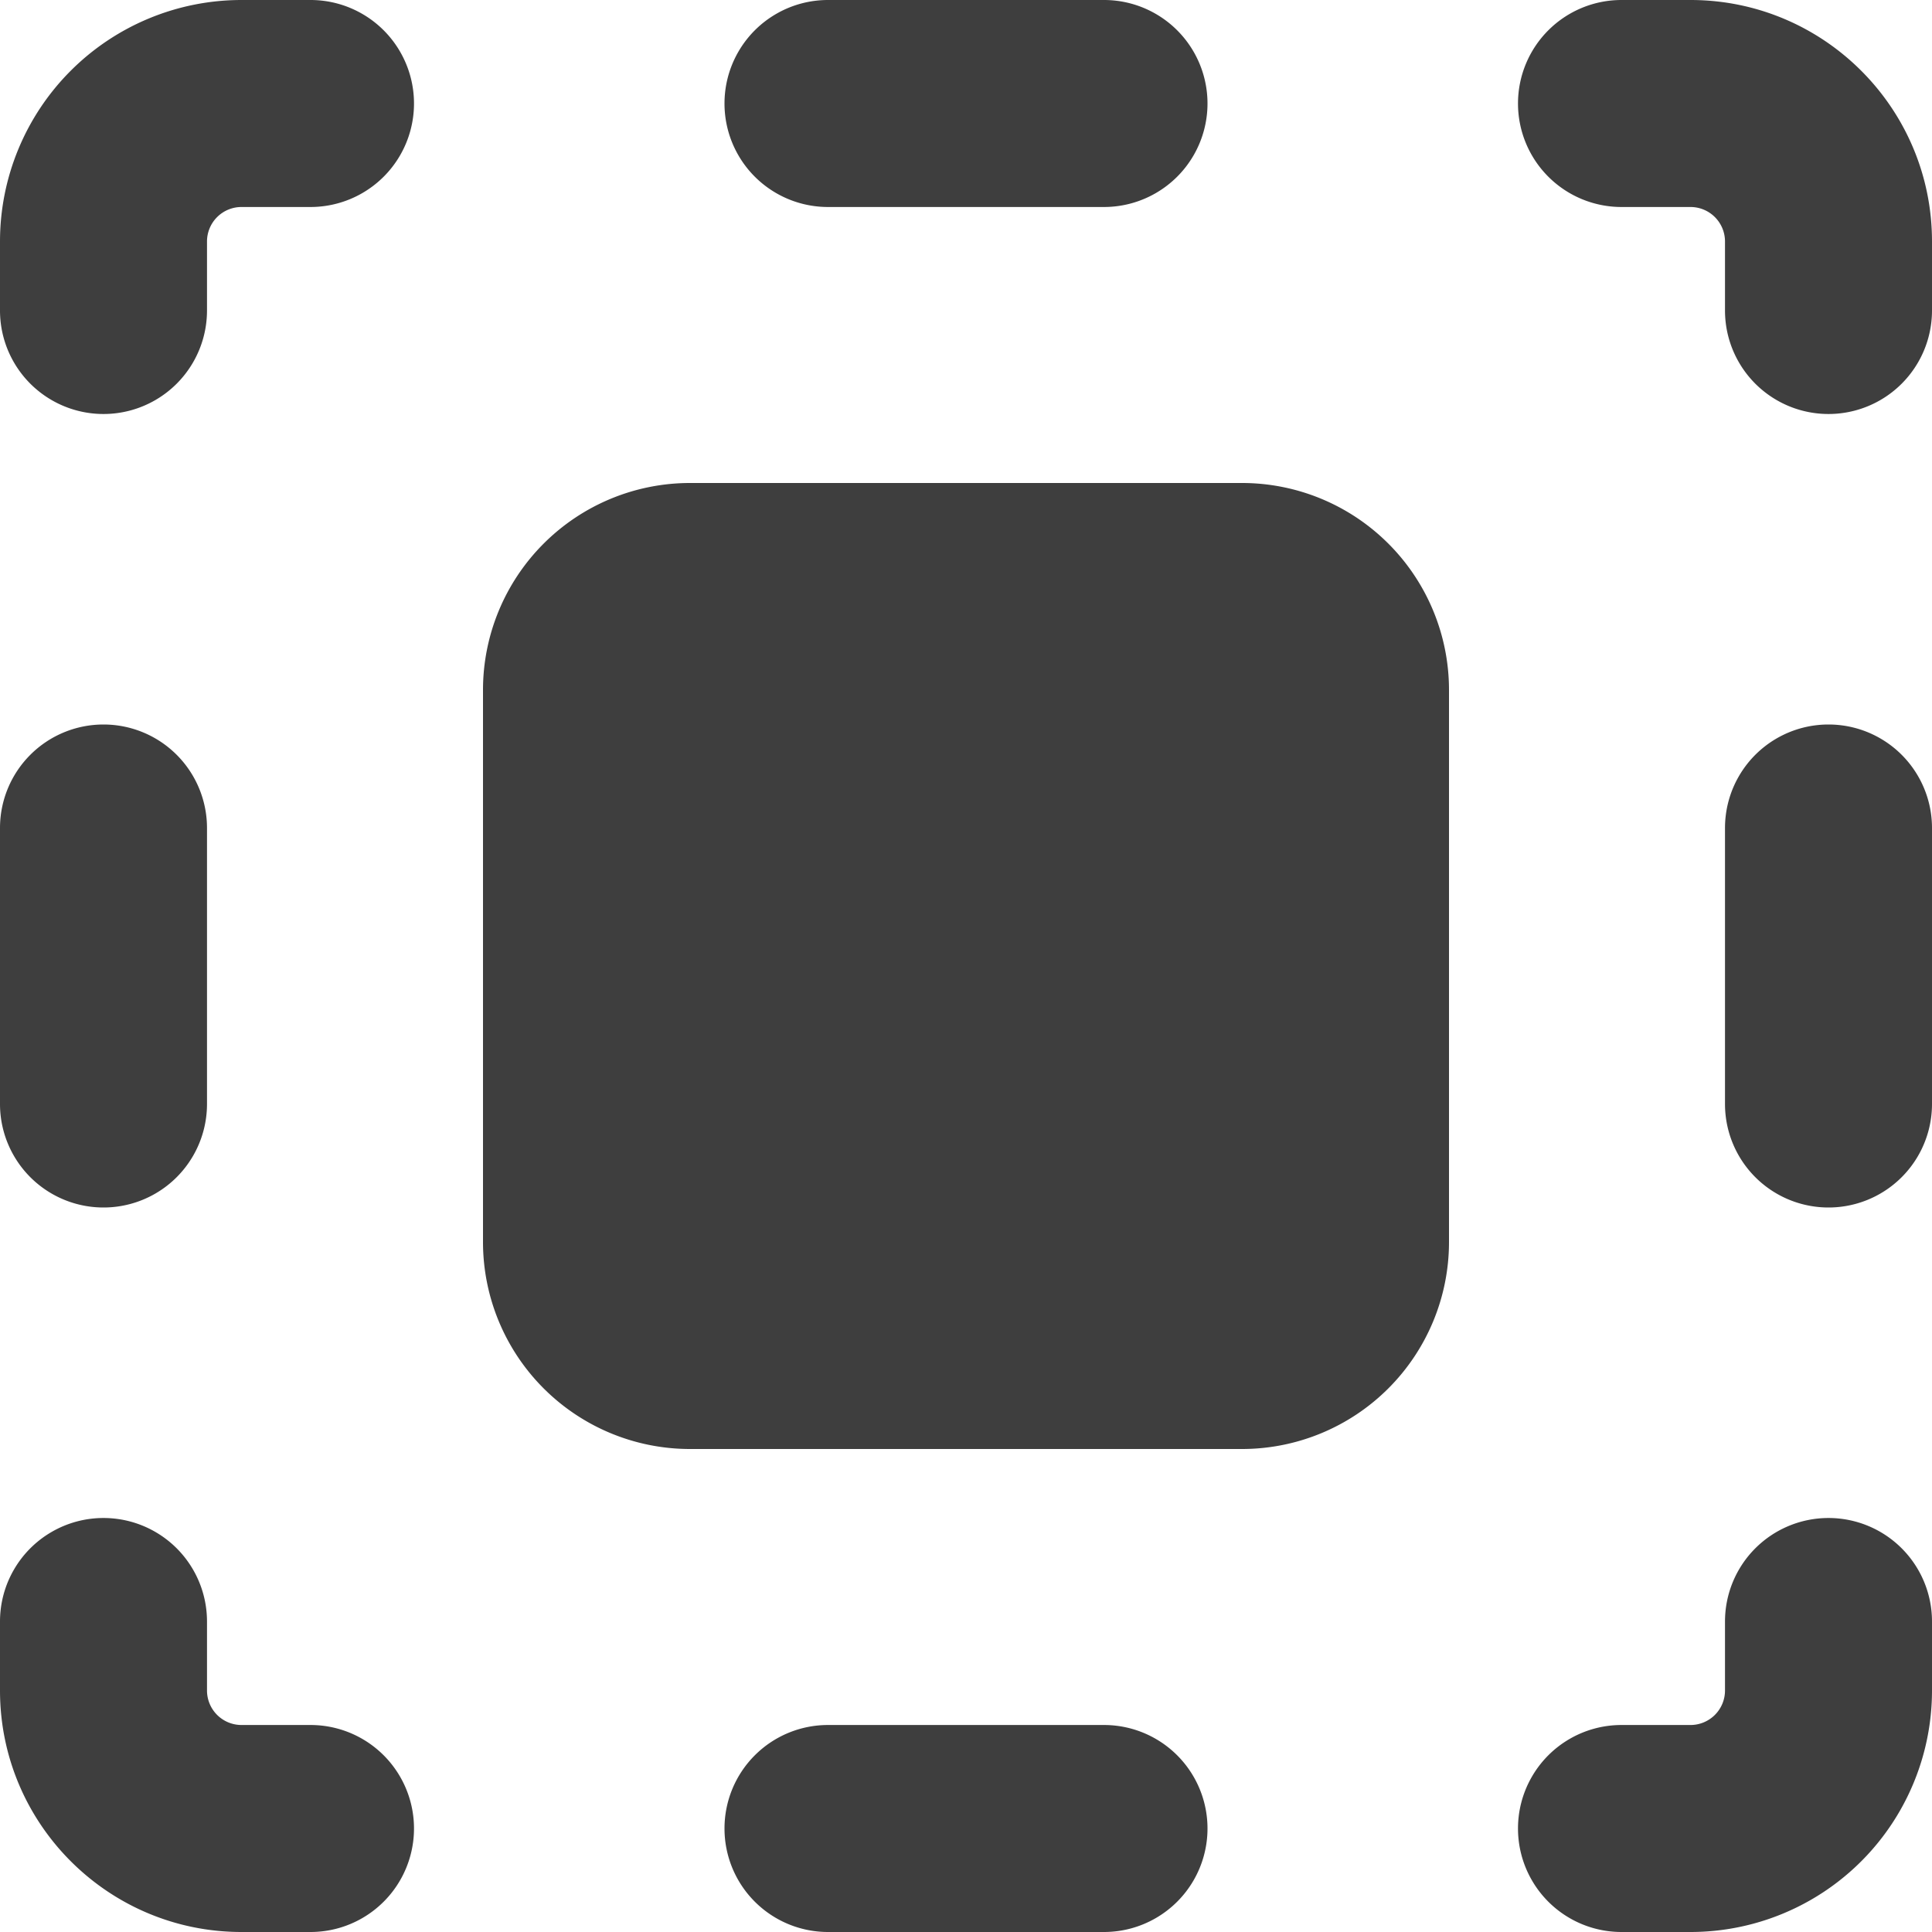 <svg xmlns="http://www.w3.org/2000/svg" fill="none" viewBox="0 0 14 14"><g id="expand--big-bigger-design-expand-larger-resize-size-square"><path id="Union" fill="#3e3e3e" fill-rule="evenodd" d="M1.5 1.75a.25.25 0 0 1 .25-.25h.5a.75.75 0 0 0 0-1.5h-.5A1.75 1.75 0 0 0 0 1.75v.5a.75.75 0 0 0 1.5 0v-.5Zm9.5-1a.75.75 0 0 1 .75-.75h.5C13.216 0 14 .784 14 1.75v.5a.75.75 0 0 1-1.5 0v-.5a.25.25 0 0 0-.25-.25h-.5A.75.75 0 0 1 11 .75ZM3.5 5A1.5 1.5 0 0 1 5 3.5h4A1.5 1.5 0 0 1 10.5 5v4A1.5 1.5 0 0 1 9 10.5H5A1.5 1.5 0 0 1 3.5 9V5Zm9.75 6a.75.75 0 0 1 .75.75v.5A1.75 1.75 0 0 1 12.25 14h-.5a.75.75 0 0 1 0-1.5h.5a.25.25 0 0 0 .25-.25v-.5a.75.75 0 0 1 .75-.75Zm-11.75.75a.75.75 0 0 0-1.5 0v.5C0 13.216.784 14 1.75 14h.5a.75.75 0 0 0 0-1.5h-.5a.25.25 0 0 1-.25-.25v-.5Zm3.75 1.5A.75.75 0 0 1 6 12.5h2A.75.75 0 0 1 8 14H6a.75.75 0 0 1-.75-.75ZM6 0a.75.75 0 0 0 0 1.5h2A.75.75 0 0 0 8 0H6ZM.75 5.25A.75.75 0 0 1 1.5 6v2A.75.75 0 0 1 0 8V6a.75.75 0 0 1 .75-.75ZM14 6a.75.75 0 0 0-1.5 0v2A.75.75 0 0 0 14 8V6Z" clip-rule="evenodd"></path></g></svg>